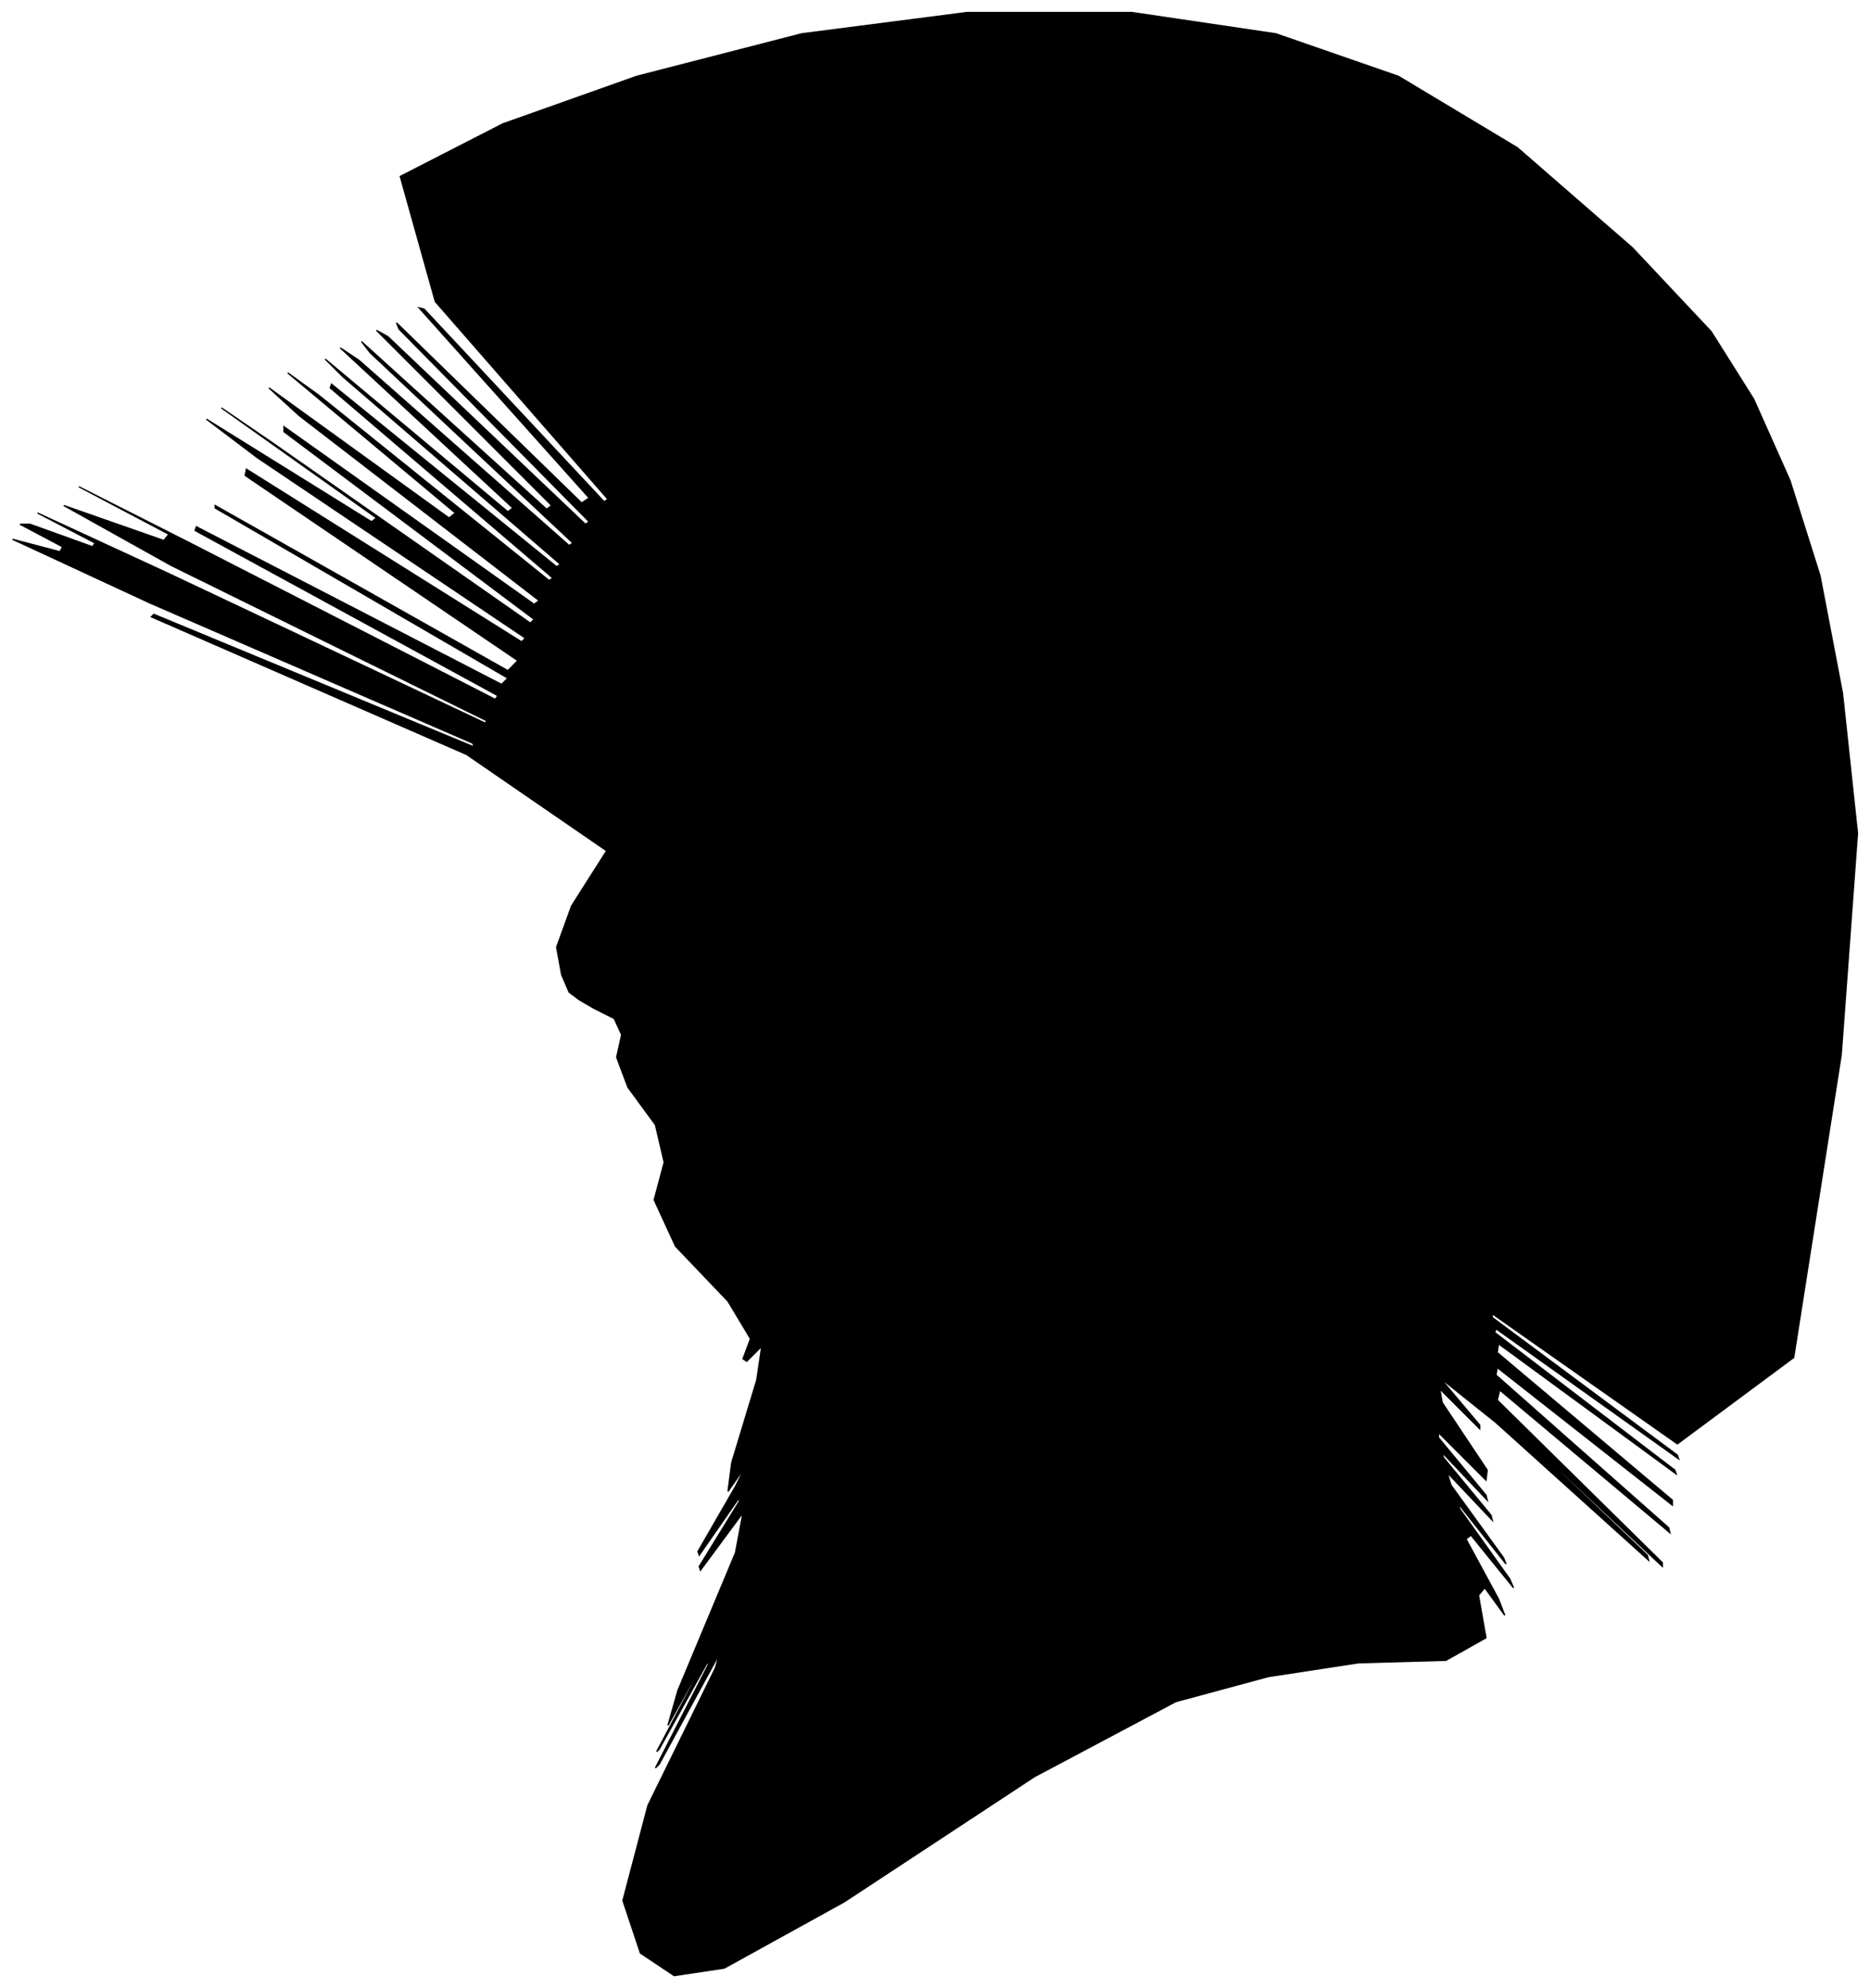 <?xml version="1.0" encoding="UTF-8"?>
<svg xmlns="http://www.w3.org/2000/svg" viewBox="181.00 212.00 1495.00 1589.00">
  <path d="M 630.00 991.00 L 626.00 969.00 L 638.00 936.00 L 666.00 892.00 L 554.00 815.00 L 302.00 705.00 L 304.00 703.00 L 560.00 809.00 L 559.00 806.00 L 301.00 694.00 L 191.00 643.00 L 229.00 653.00 L 231.00 649.00 L 197.00 631.00 L 205.00 631.00 L 255.00 649.00 L 257.00 646.00 L 211.00 622.00 L 315.00 670.00 L 569.00 790.00 L 570.00 788.00 L 318.00 664.00 L 232.00 616.00 L 312.00 644.00 L 316.00 639.00 L 244.00 601.00 L 331.00 645.00 L 577.00 771.00 L 579.00 768.00 L 337.00 636.00 L 338.00 633.00 L 582.00 759.00 L 587.00 754.00 L 353.00 618.00 L 353.00 616.00 L 587.00 748.00 L 595.00 740.00 L 377.00 592.00 L 378.00 587.00 L 598.00 725.00 L 601.00 722.00 L 387.00 578.00 L 346.00 547.00 L 478.00 629.00 L 482.00 626.00 L 358.00 538.00 L 399.00 566.00 L 605.00 710.00 L 608.00 707.00 L 408.00 557.00 L 408.00 553.00 L 608.00 695.00 L 612.00 692.00 L 420.00 544.00 L 396.00 522.00 L 540.00 626.00 L 545.00 622.00 L 411.00 510.00 L 436.00 528.00 L 620.00 676.00 L 623.00 674.00 L 445.00 522.00 L 446.00 519.00 L 626.00 665.00 L 629.00 663.00 L 455.00 513.00 L 441.00 499.00 L 587.00 621.00 L 591.00 618.00 L 453.00 490.00 L 468.00 500.00 L 636.00 648.00 L 639.00 646.00 L 477.00 494.00 L 470.00 485.00 L 618.00 619.00 L 622.00 616.00 L 482.00 476.00 L 491.00 481.00 L 649.00 631.00 L 652.00 629.00 L 500.00 475.00 L 498.00 470.00 L 646.00 614.00 L 652.00 610.00 L 516.00 458.00 L 520.00 459.00 L 664.00 613.00 L 667.00 611.00 L 529.00 453.00 L 501.00 353.00 L 583.00 311.00 L 690.00 273.00 L 822.00 239.00 L 954.00 222.00 L 1086.00 222.00 L 1201.00 239.00 L 1299.00 273.00 L 1394.00 330.00 L 1486.00 410.00 L 1549.00 477.00 L 1583.00 531.00 L 1612.00 596.00 L 1636.00 672.00 L 1654.00 766.00 L 1666.00 878.00 L 1653.00 1055.00 L 1615.00 1297.00 L 1522.00 1366.00 L 1374.00 1262.00 L 1374.00 1265.00 L 1522.00 1375.00 L 1523.00 1378.00 L 1377.00 1274.00 L 1376.00 1277.00 L 1520.00 1387.00 L 1521.00 1390.00 L 1379.00 1286.00 L 1378.00 1293.00 L 1518.00 1411.00 L 1518.00 1415.00 L 1378.00 1305.00 L 1377.00 1311.00 L 1515.00 1433.00 L 1516.00 1437.00 L 1380.00 1323.00 L 1378.00 1331.00 L 1510.00 1461.00 L 1510.00 1464.00 L 1378.00 1340.00 L 1374.00 1337.00 L 1498.00 1455.00 L 1499.00 1459.00 L 1377.00 1349.00 L 1332.00 1313.00 L 1364.00 1351.00 L 1364.00 1354.00 L 1332.00 1322.00 L 1334.00 1333.00 L 1370.00 1387.00 L 1369.00 1395.00 L 1331.00 1357.00 L 1331.00 1361.00 L 1369.00 1407.00 L 1370.00 1411.00 L 1334.00 1373.00 L 1335.00 1377.00 L 1373.00 1423.00 L 1374.00 1427.00 L 1338.00 1389.00 L 1341.00 1399.00 L 1383.00 1457.00 L 1385.00 1462.00 L 1347.00 1414.00 L 1348.00 1418.00 L 1388.00 1474.00 L 1391.00 1481.00 L 1357.00 1439.00 L 1353.00 1442.00 L 1379.00 1490.00 L 1384.00 1503.00 L 1368.00 1481.00 L 1363.00 1487.00 L 1369.00 1521.00 L 1337.00 1539.00 L 1267.00 1541.00 L 1195.00 1552.00 L 1121.00 1572.00 L 1008.00 1632.00 L 856.00 1732.00 L 760.00 1785.00 L 720.00 1791.00 L 693.00 1773.00 L 679.00 1731.00 L 699.00 1655.00 L 753.00 1545.00 L 756.00 1534.00 L 708.00 1622.00 L 705.00 1625.00 L 747.00 1543.00 L 748.00 1538.00 L 708.00 1610.00 L 706.00 1612.00 L 742.00 1544.00 L 745.00 1537.00 L 715.00 1591.00 L 723.00 1563.00 L 769.00 1453.00 L 775.00 1421.00 L 741.00 1467.00 L 740.00 1464.00 L 772.00 1412.00 L 772.00 1409.00 L 740.00 1455.00 L 739.00 1452.00 L 769.00 1400.00 L 777.00 1384.00 L 763.00 1404.00 L 766.00 1381.00 L 786.00 1315.00 L 790.00 1288.00 L 778.00 1300.00 L 775.00 1298.00 L 781.00 1282.00 L 763.00 1252.00 L 721.00 1208.00 L 704.00 1171.00 L 712.00 1141.00 L 705.00 1111.00 L 683.00 1081.00 L 674.00 1057.00 L 678.00 1039.00 L 672.00 1026.00 L 656.00 1018.00 L 644.00 1011.00 L 636.00 1005.00 L 630.00 991.00 Z" fill="black" stroke="black" stroke-width="1"/>
</svg>